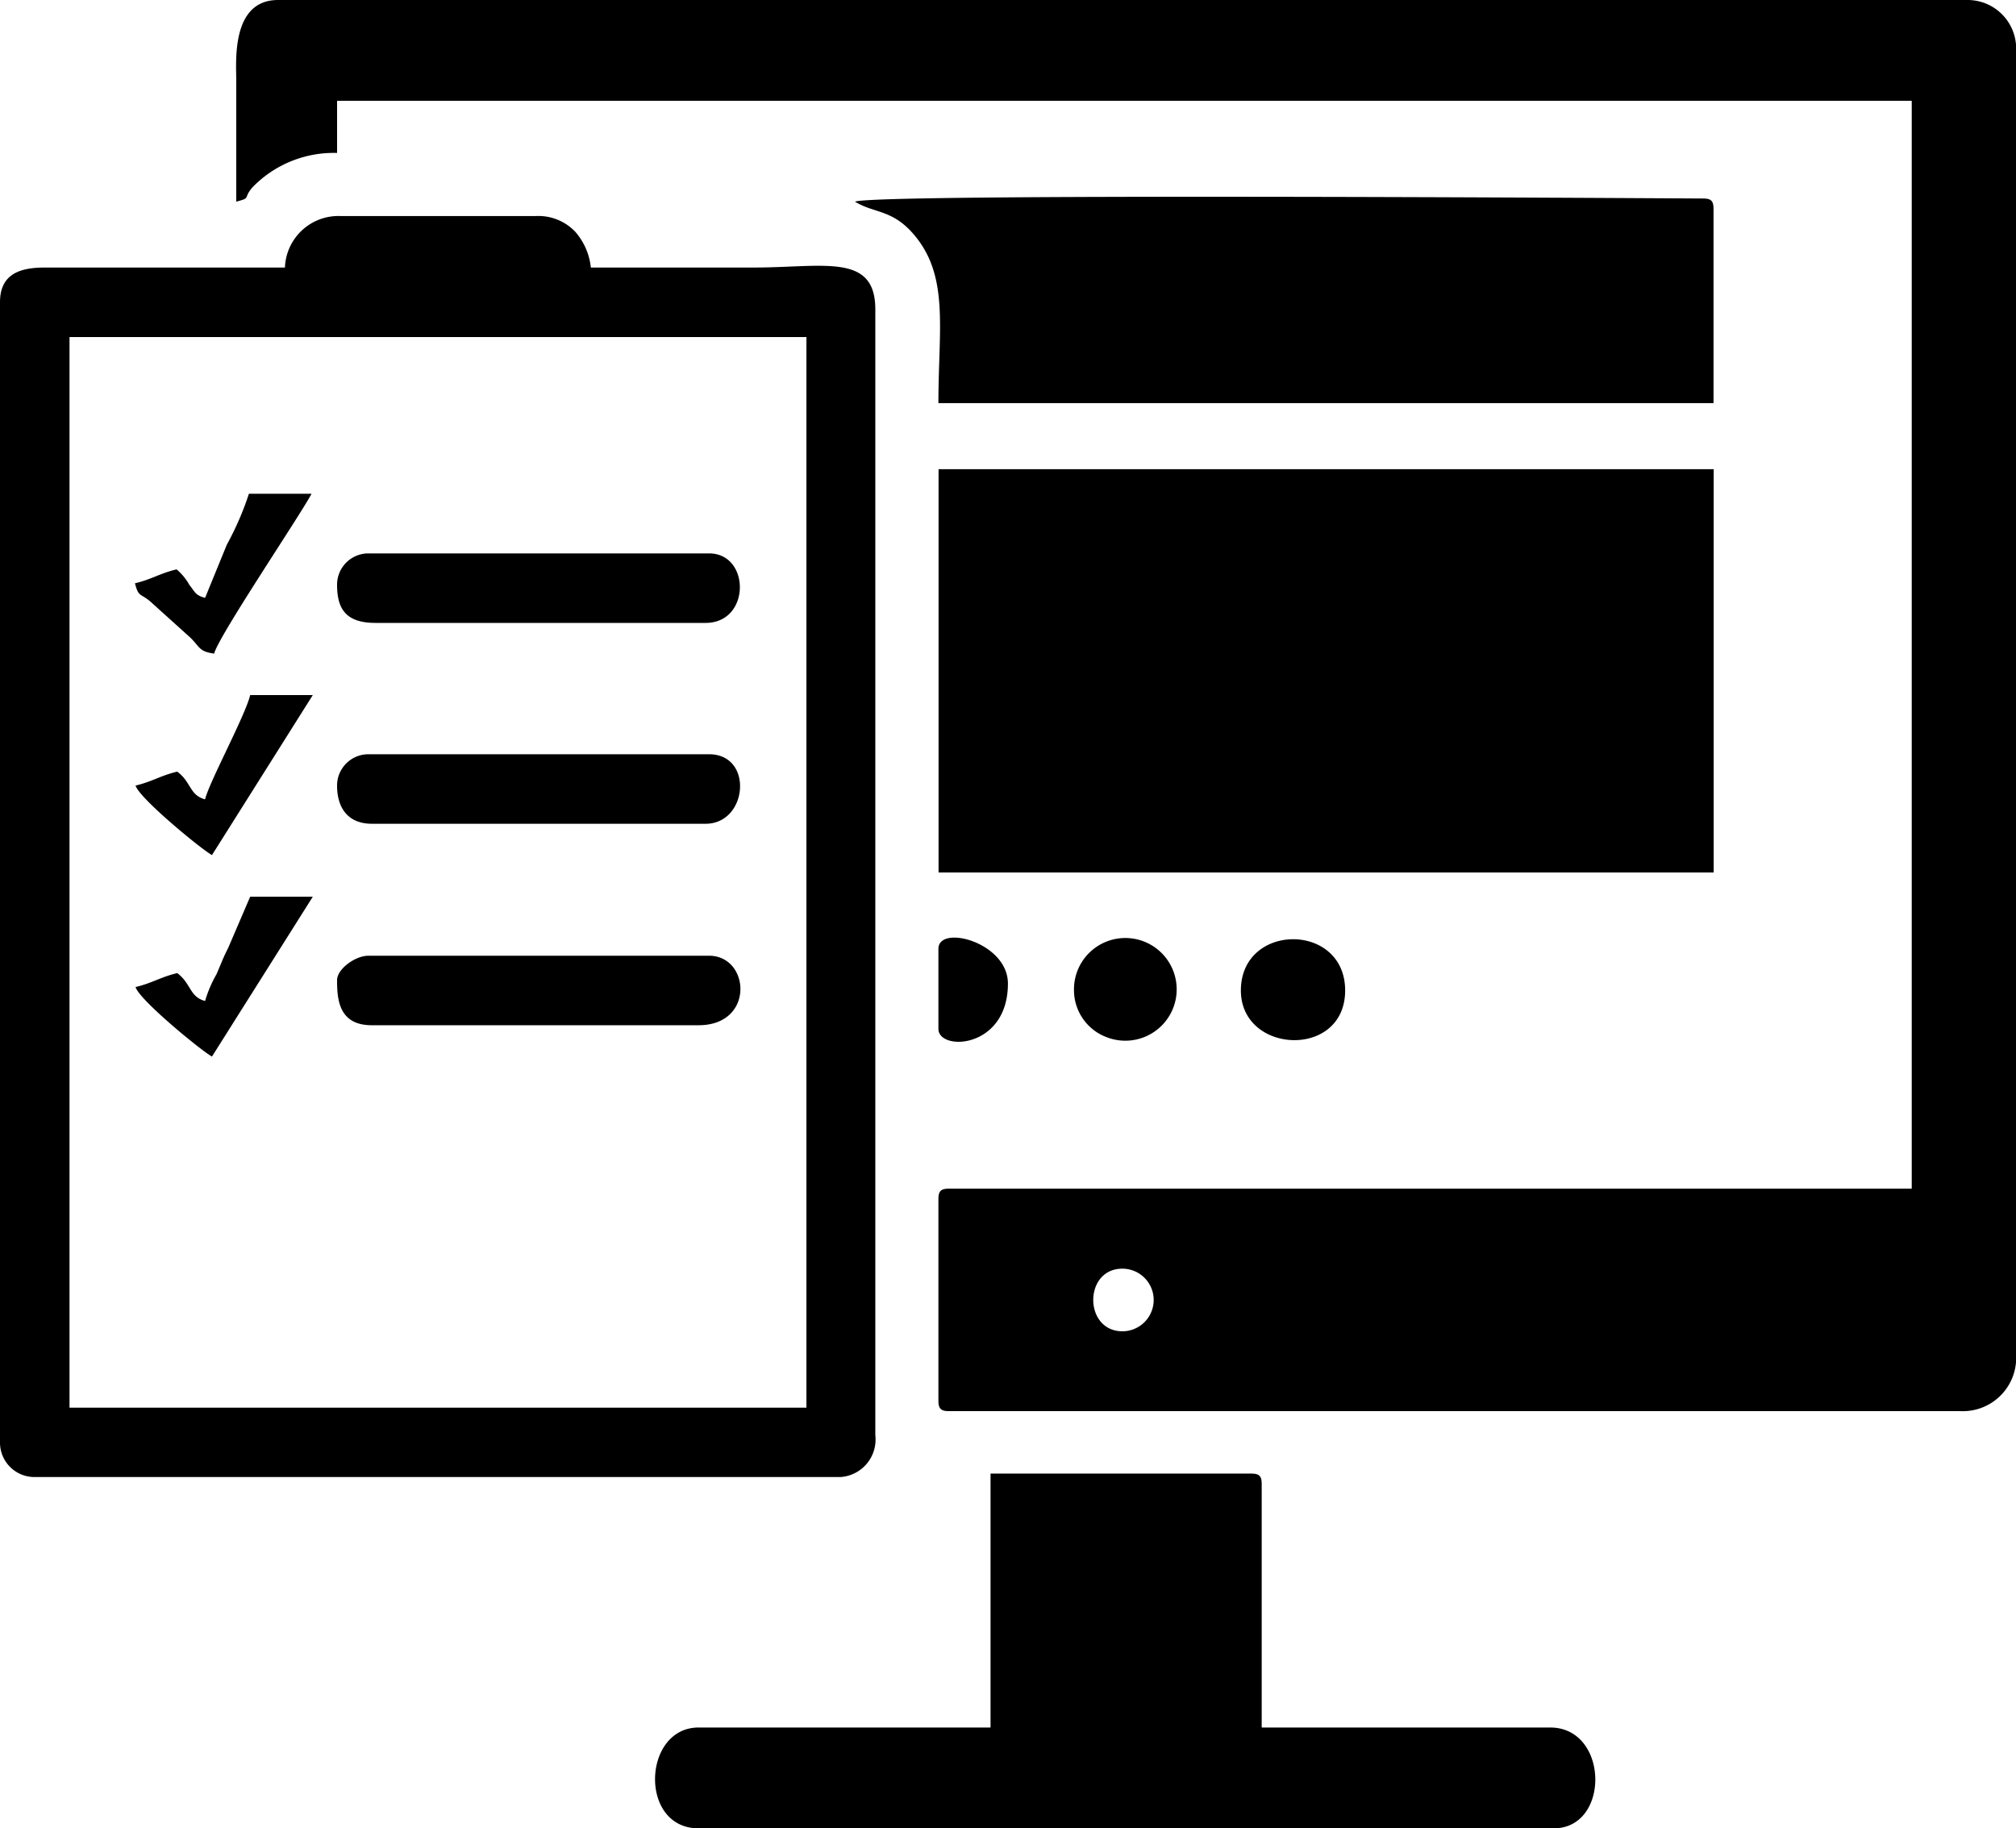 <svg id="Слой_1" data-name="Слой 1" xmlns="http://www.w3.org/2000/svg" viewBox="0 0 128.77 116.78"><defs><style>.cls-1{fill-rule:evenodd}</style></defs><g id="Слой_1-2" data-name="Слой_1"><g id="_2782692778832" data-name="2782692778832"><path class="cls-1" d="M78 93.69a2 2 0 1 1 0 4c-2.48-.01-2.48-4 0-4ZM21.4 25.53c1-.26.39-.18 1.06-.94a7.23 7.23 0 0 1 5.38-2.17v-3.33h100.58v69.49h-61.5c-.51 0-.67.15-.67.67v12.87c0 .51.16.67.67.67h64.61a3.41 3.41 0 0 0 3.55-3.11V16a3.1 3.1 0 0 0-3.08-3.35H24.07c-3 0-2.67 3.94-2.67 5.11v7.77Z" transform="translate(-6.31 -12.65)"/><path class="cls-1" d="M59.95 55.73h49.51V29.97H59.95v25.76z"/><path class="cls-1" d="M10.75 34.18h47.07v68.39H10.75Zm13.76-4.44H9.18c-1.57 0-2.87.39-2.87 2.22v72.83A2.2 2.2 0 0 0 8.53 107H60a2.4 2.4 0 0 0 2.22-2.67V32.41c0-3.62-3.3-2.67-7.77-2.67h-10.4a4.12 4.12 0 0 0-1-2.29 3.25 3.25 0 0 0-2.51-1H28.06a3.42 3.42 0 0 0-3.55 3.29Zm36.41-4.21c1.15.72 2.3.5 3.61 1.93 2.46 2.69 1.72 6.09 1.72 10.94h49.51V26c0-.51-.15-.67-.66-.67-5.72-.03-52.73-.33-54.18.2ZM69.58 123H50.93c-3.58 0-3.83 6.44 0 6.44h54.62c3.63 0 3.53-6.44-.22-6.44H86.9v-15.55c0-.51-.15-.67-.67-.67H69.58Z" transform="translate(-6.31 -12.65)"/><path class="cls-1" d="M27.84 50c0 1.51.53 2.44 2.45 2.44h21.09c2.89 0 2.87-4.44.22-4.44H29.84a2 2 0 0 0-2 2Zm0 12.83c0 1.49.75 2.44 2.22 2.44h21.32c2.7 0 3.08-4.44.22-4.44H29.84a2 2 0 0 0-2 2Zm0 12.43c0 1.25.12 2.88 2.22 2.88h20.87c3.61 0 3.29-4.44.67-4.44H29.84c-.84 0-2 .85-2 1.56Zm-8.43-24.42c-.63-.17-.61-.34-1-.82a3.55 3.55 0 0 0-.82-1c-1.06.25-1.6.64-2.66.89.24.92.34.61 1 1.18l2.56 2.31c.61.61.54.87 1.5 1 .25-1.07 5.43-8.73 6.22-10.21h-4a19.14 19.14 0 0 1-1.41 3.25Zm0 25.75c-1-.26-.88-1.11-1.78-1.78-1.06.25-1.6.64-2.66.89.21.8 4.22 4.09 4.88 4.44l6.44-10.21h-4l-1.4 3.26c-.34.67-.45 1-.75 1.69a7.79 7.79 0 0 0-.73 1.71Zm0-12.88c-1-.26-.88-1.11-1.78-1.77-1.06.25-1.6.64-2.66.89.21.79 4.22 4.09 4.88 4.44l6.44-10.22h-4c-.29 1.26-2.64 5.61-2.88 6.66Zm66.16 12.21c0 4.08 6.66 4.38 6.66 0s-6.66-4.35-6.66 0Zm-10.66 0a3.21 3.21 0 0 0 2.13 3 3.28 3.28 0 1 0-2.13-3Zm-8.66-2.66v5.11c0 1.45 4.44 1.29 4.44-2.89 0-2.64-4.44-3.8-4.44-2.22Z" transform="translate(-6.31 -12.65)"/></g></g></svg>